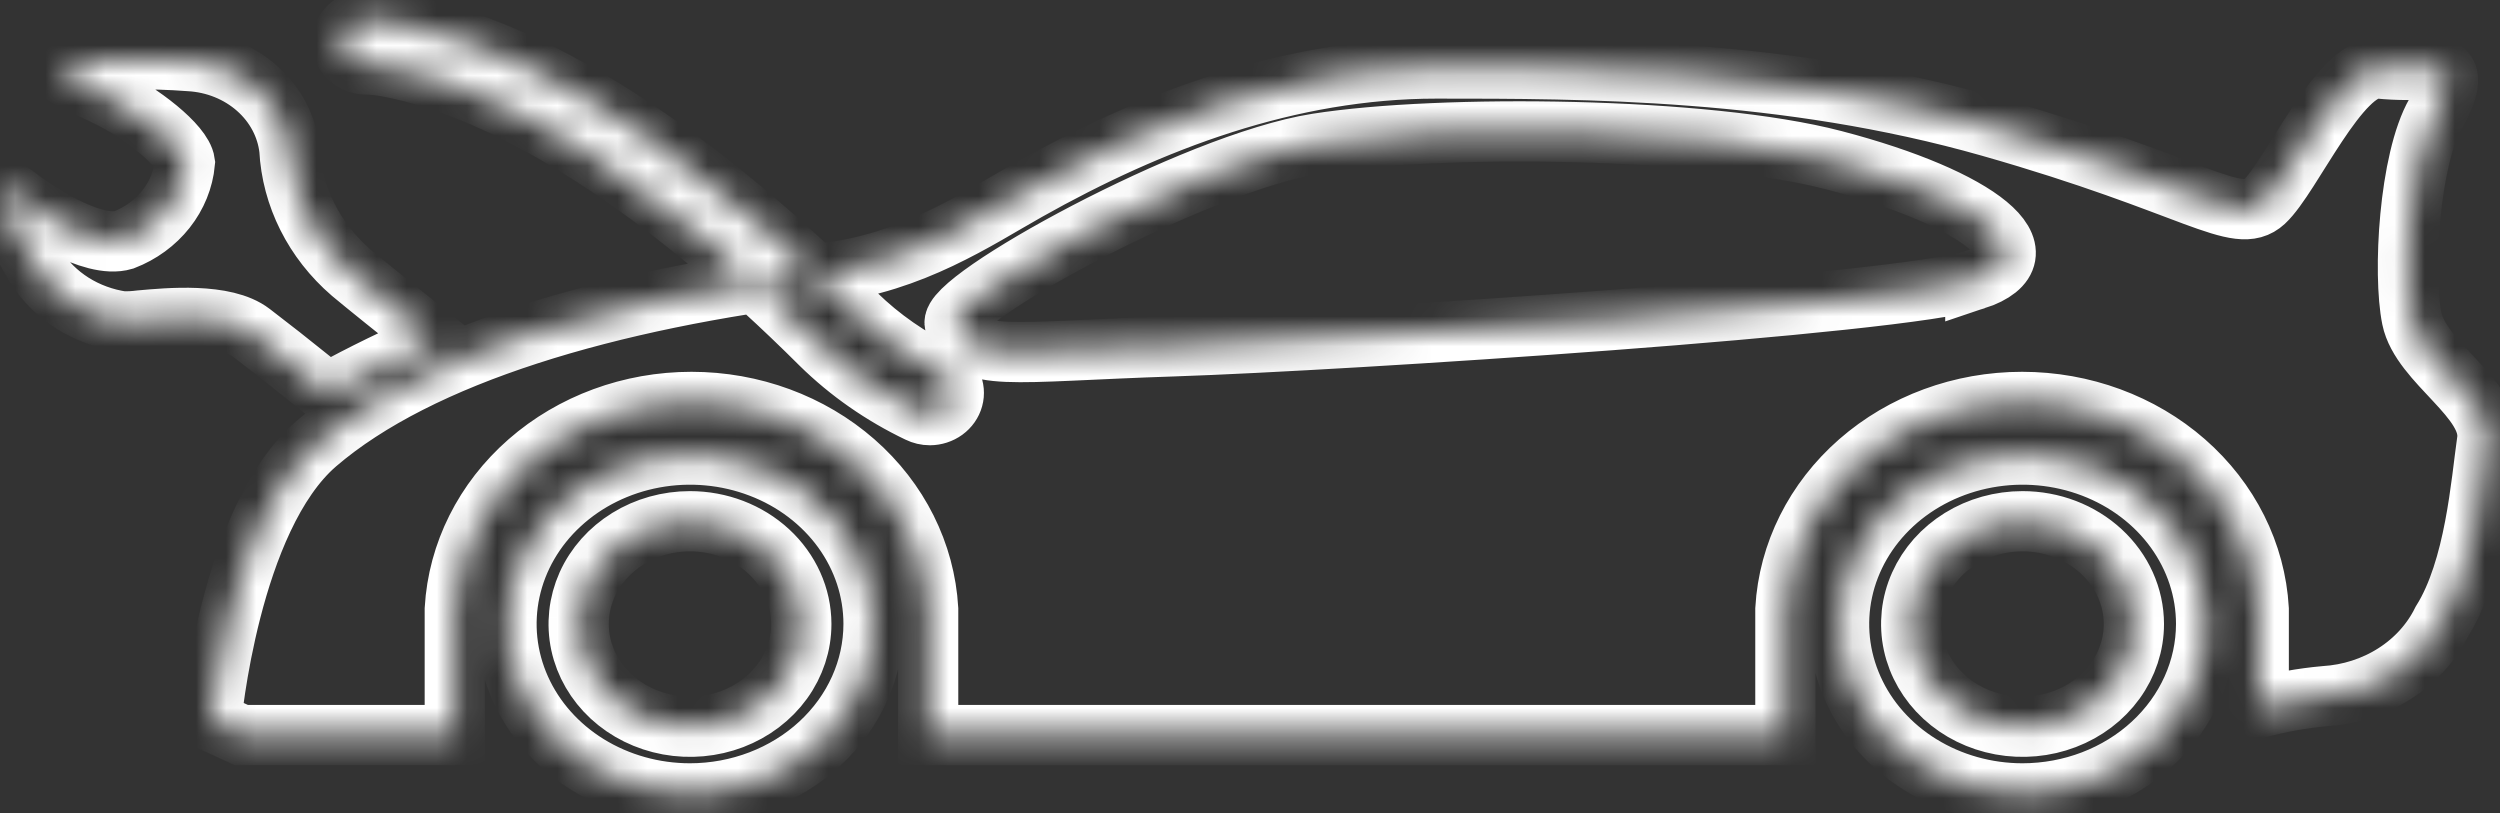 <svg width="83" height="27" viewBox="0 0 83 27" fill="none" xmlns="http://www.w3.org/2000/svg">
<rect x="0" y="0" width="83" height="27" fill="#333333" stroke="none"/>
<mask id="path-1-inside-1_99_101" fill="white">
<path fill-rule="evenodd" clip-rule="evenodd" d="M80.073 10.574C79.773 9.099 79.973 5.318 80.873 3.751C81.773 2.184 80.873 2.274 80.873 2.274C80.242 2.337 79.605 2.337 78.974 2.274C77.674 2.181 76.075 5.87 75.175 6.7C74.275 7.53 72.877 6.146 66.081 4.21C59.284 2.273 52.588 2.274 47.691 2.274C42.794 2.274 38.196 4.026 34.098 6.333C32.418 7.279 30.303 8.721 27.401 9.066C20.205 9.926 13.941 11.777 10.511 14.721C7.613 17.211 7.011 23.943 7.011 23.943L8.01 24.403H15.099V20.22C15.207 18.363 16.082 16.615 17.544 15.336C19.005 14.057 20.943 13.344 22.957 13.344C24.971 13.344 26.909 14.057 28.371 15.336C29.833 16.615 30.707 18.363 30.815 20.22V24.404H59.275V20.22C59.382 18.363 60.257 16.615 61.719 15.336C63.181 14.057 65.118 13.344 67.133 13.344C69.147 13.344 71.085 14.057 72.546 15.336C74.008 16.615 74.883 18.363 74.99 20.22V23.505C75.704 23.311 76.436 23.18 77.175 23.113C78.008 23.062 78.81 22.805 79.496 22.367C80.183 21.93 80.728 21.329 81.074 20.628C82.173 18.876 82.372 16.017 82.572 14.634C82.772 13.251 80.373 12.049 80.073 10.574ZM65.581 9.283C63.082 10.112 44.592 11.312 38.995 11.496C33.398 11.68 32.199 12.049 31.7 10.758C31.396 9.977 39.628 5.411 43.724 4.766C47.821 4.12 56.647 4.212 60.882 5.318C65.723 6.583 68.08 8.457 65.581 9.286V9.283ZM22.907 26.341C21.701 26.34 20.524 26.01 19.522 25.392C18.52 24.773 17.74 23.895 17.279 22.867C16.818 21.839 16.698 20.709 16.933 19.618C17.169 18.527 17.749 17.525 18.602 16.739C19.454 15.952 20.54 15.417 21.721 15.2C22.903 14.983 24.128 15.095 25.241 15.521C26.355 15.946 27.306 16.667 27.976 17.592C28.645 18.517 29.002 19.604 29.002 20.716C29 22.208 28.357 23.637 27.214 24.692C26.071 25.746 24.522 26.339 22.907 26.341ZM22.907 17.305C22.175 17.305 21.461 17.505 20.853 17.88C20.245 18.255 19.772 18.788 19.492 19.411C19.213 20.035 19.14 20.721 19.282 21.383C19.425 22.044 19.777 22.652 20.294 23.129C20.811 23.606 21.47 23.931 22.187 24.063C22.904 24.194 23.647 24.127 24.322 23.869C24.997 23.61 25.575 23.173 25.981 22.612C26.387 22.051 26.604 21.391 26.604 20.716C26.602 19.812 26.212 18.945 25.519 18.305C24.826 17.665 23.887 17.305 22.907 17.305ZM67.147 26.341C65.942 26.34 64.764 26.01 63.762 25.391C62.761 24.773 61.98 23.894 61.52 22.866C61.059 21.839 60.939 20.708 61.175 19.617C61.41 18.526 61.991 17.525 62.843 16.738C63.695 15.952 64.781 15.417 65.963 15.2C67.145 14.983 68.37 15.095 69.483 15.521C70.596 15.947 71.547 16.667 72.217 17.592C72.886 18.517 73.243 19.604 73.243 20.716C73.241 22.208 72.598 23.638 71.455 24.692C70.312 25.747 68.762 26.339 67.147 26.341ZM67.147 17.305C66.416 17.305 65.701 17.505 65.094 17.88C64.486 18.256 64.012 18.788 63.733 19.412C63.453 20.035 63.38 20.721 63.523 21.383C63.666 22.045 64.018 22.653 64.535 23.13C65.052 23.607 65.711 23.931 66.428 24.063C67.145 24.194 67.888 24.127 68.563 23.868C69.239 23.61 69.816 23.173 70.222 22.612C70.628 22.051 70.845 21.391 70.845 20.716C70.843 19.812 70.453 18.944 69.76 18.305C69.067 17.665 68.127 17.305 67.147 17.305ZM30.872 13.783C30.741 13.783 30.612 13.752 30.496 13.695C29.285 13.116 28.188 12.351 27.253 11.434C22.082 6.272 16.986 3.001 12.901 2.222C12.668 2.178 12.432 2.15 12.195 2.139C12.084 2.144 11.972 2.127 11.869 2.09C11.765 2.052 11.671 1.995 11.592 1.923C11.514 1.85 11.453 1.763 11.412 1.667C11.373 1.571 11.355 1.468 11.36 1.366C11.366 1.263 11.394 1.163 11.444 1.071C11.494 0.979 11.564 0.898 11.65 0.832C11.736 0.767 11.836 0.719 11.943 0.691C12.05 0.663 12.162 0.657 12.273 0.671C12.592 0.685 12.91 0.721 13.224 0.78C18.877 1.857 24.611 6.625 28.427 10.435C29.242 11.231 30.196 11.894 31.25 12.397C31.406 12.475 31.529 12.599 31.6 12.749C31.671 12.899 31.686 13.066 31.642 13.225C31.599 13.383 31.5 13.524 31.361 13.625C31.221 13.726 31.05 13.782 30.872 13.783ZM4.062 10.671C4.263 10.675 4.463 10.664 4.662 10.638C5.574 10.555 7.473 10.377 8.349 11.052C9.084 11.617 9.398 11.858 10.879 13.047C12.036 12.409 13.23 11.828 14.455 11.308C13.167 10.28 12.104 9.425 11.666 9.058C10.427 7.989 9.688 6.516 9.607 4.952C9.518 4.182 9.137 3.466 8.53 2.931C7.923 2.395 7.131 2.076 6.294 2.029C4.98 1.929 3.659 1.951 2.351 2.094C2.296 2.104 2.245 2.128 2.206 2.165C2.166 2.201 2.139 2.247 2.129 2.298C2.118 2.348 2.124 2.401 2.146 2.448C2.168 2.495 2.205 2.535 2.252 2.563C2.273 2.576 2.431 2.664 3.536 3.188C4.671 3.729 6.057 4.814 6.138 5.399C6.086 5.956 5.869 6.49 5.511 6.943C5.154 7.395 4.67 7.749 4.11 7.966C3.064 8.281 1.119 6.981 0.458 6.453C0.41 6.416 0.35 6.394 0.288 6.392C0.225 6.39 0.163 6.407 0.113 6.441C0.062 6.475 0.026 6.524 0.01 6.579C-0.007 6.635 -0.002 6.694 0.023 6.747C0.033 6.77 0.283 7.314 1.197 8.867C1.501 9.344 1.915 9.753 2.41 10.066C2.906 10.378 3.47 10.585 4.062 10.671Z"/>
</mask>
<path fill-rule="evenodd" clip-rule="evenodd" d="M80.073 10.574C79.773 9.099 79.973 5.318 80.873 3.751C81.773 2.184 80.873 2.274 80.873 2.274C80.242 2.337 79.605 2.337 78.974 2.274C77.674 2.181 76.075 5.87 75.175 6.7C74.275 7.53 72.877 6.146 66.081 4.21C59.284 2.273 52.588 2.274 47.691 2.274C42.794 2.274 38.196 4.026 34.098 6.333C32.418 7.279 30.303 8.721 27.401 9.066C20.205 9.926 13.941 11.777 10.511 14.721C7.613 17.211 7.011 23.943 7.011 23.943L8.01 24.403H15.099V20.22C15.207 18.363 16.082 16.615 17.544 15.336C19.005 14.057 20.943 13.344 22.957 13.344C24.971 13.344 26.909 14.057 28.371 15.336C29.833 16.615 30.707 18.363 30.815 20.22V24.404H59.275V20.22C59.382 18.363 60.257 16.615 61.719 15.336C63.181 14.057 65.118 13.344 67.133 13.344C69.147 13.344 71.085 14.057 72.546 15.336C74.008 16.615 74.883 18.363 74.99 20.22V23.505C75.704 23.311 76.436 23.18 77.175 23.113C78.008 23.062 78.81 22.805 79.496 22.367C80.183 21.93 80.728 21.329 81.074 20.628C82.173 18.876 82.372 16.017 82.572 14.634C82.772 13.251 80.373 12.049 80.073 10.574ZM65.581 9.283C63.082 10.112 44.592 11.312 38.995 11.496C33.398 11.68 32.199 12.049 31.7 10.758C31.396 9.977 39.628 5.411 43.724 4.766C47.821 4.12 56.647 4.212 60.882 5.318C65.723 6.583 68.08 8.457 65.581 9.286V9.283ZM22.907 26.341C21.701 26.34 20.524 26.01 19.522 25.392C18.52 24.773 17.74 23.895 17.279 22.867C16.818 21.839 16.698 20.709 16.933 19.618C17.169 18.527 17.749 17.525 18.602 16.739C19.454 15.952 20.54 15.417 21.721 15.2C22.903 14.983 24.128 15.095 25.241 15.521C26.355 15.946 27.306 16.667 27.976 17.592C28.645 18.517 29.002 19.604 29.002 20.716C29 22.208 28.357 23.637 27.214 24.692C26.071 25.746 24.522 26.339 22.907 26.341ZM22.907 17.305C22.175 17.305 21.461 17.505 20.853 17.88C20.245 18.255 19.772 18.788 19.492 19.411C19.213 20.035 19.14 20.721 19.282 21.383C19.425 22.044 19.777 22.652 20.294 23.129C20.811 23.606 21.47 23.931 22.187 24.063C22.904 24.194 23.647 24.127 24.322 23.869C24.997 23.61 25.575 23.173 25.981 22.612C26.387 22.051 26.604 21.391 26.604 20.716C26.602 19.812 26.212 18.945 25.519 18.305C24.826 17.665 23.887 17.305 22.907 17.305ZM67.147 26.341C65.942 26.34 64.764 26.01 63.762 25.391C62.761 24.773 61.98 23.894 61.52 22.866C61.059 21.839 60.939 20.708 61.175 19.617C61.41 18.526 61.991 17.525 62.843 16.738C63.695 15.952 64.781 15.417 65.963 15.2C67.145 14.983 68.37 15.095 69.483 15.521C70.596 15.947 71.547 16.667 72.217 17.592C72.886 18.517 73.243 19.604 73.243 20.716C73.241 22.208 72.598 23.638 71.455 24.692C70.312 25.747 68.762 26.339 67.147 26.341ZM67.147 17.305C66.416 17.305 65.701 17.505 65.094 17.88C64.486 18.256 64.012 18.788 63.733 19.412C63.453 20.035 63.38 20.721 63.523 21.383C63.666 22.045 64.018 22.653 64.535 23.13C65.052 23.607 65.711 23.931 66.428 24.063C67.145 24.194 67.888 24.127 68.563 23.868C69.239 23.61 69.816 23.173 70.222 22.612C70.628 22.051 70.845 21.391 70.845 20.716C70.843 19.812 70.453 18.944 69.76 18.305C69.067 17.665 68.127 17.305 67.147 17.305ZM30.872 13.783C30.741 13.783 30.612 13.752 30.496 13.695C29.285 13.116 28.188 12.351 27.253 11.434C22.082 6.272 16.986 3.001 12.901 2.222C12.668 2.178 12.432 2.15 12.195 2.139C12.084 2.144 11.972 2.127 11.869 2.09C11.765 2.052 11.671 1.995 11.592 1.923C11.514 1.85 11.453 1.763 11.412 1.667C11.373 1.571 11.355 1.468 11.36 1.366C11.366 1.263 11.394 1.163 11.444 1.071C11.494 0.979 11.564 0.898 11.65 0.832C11.736 0.767 11.836 0.719 11.943 0.691C12.05 0.663 12.162 0.657 12.273 0.671C12.592 0.685 12.91 0.721 13.224 0.78C18.877 1.857 24.611 6.625 28.427 10.435C29.242 11.231 30.196 11.894 31.25 12.397C31.406 12.475 31.529 12.599 31.6 12.749C31.671 12.899 31.686 13.066 31.642 13.225C31.599 13.383 31.5 13.524 31.361 13.625C31.221 13.726 31.05 13.782 30.872 13.783ZM4.062 10.671C4.263 10.675 4.463 10.664 4.662 10.638C5.574 10.555 7.473 10.377 8.349 11.052C9.084 11.617 9.398 11.858 10.879 13.047C12.036 12.409 13.23 11.828 14.455 11.308C13.167 10.28 12.104 9.425 11.666 9.058C10.427 7.989 9.688 6.516 9.607 4.952C9.518 4.182 9.137 3.466 8.53 2.931C7.923 2.395 7.131 2.076 6.294 2.029C4.98 1.929 3.659 1.951 2.351 2.094C2.296 2.104 2.245 2.128 2.206 2.165C2.166 2.201 2.139 2.247 2.129 2.298C2.118 2.348 2.124 2.401 2.146 2.448C2.168 2.495 2.205 2.535 2.252 2.563C2.273 2.576 2.431 2.664 3.536 3.188C4.671 3.729 6.057 4.814 6.138 5.399C6.086 5.956 5.869 6.49 5.511 6.943C5.154 7.395 4.67 7.749 4.11 7.966C3.064 8.281 1.119 6.981 0.458 6.453C0.41 6.416 0.35 6.394 0.288 6.392C0.225 6.39 0.163 6.407 0.113 6.441C0.062 6.475 0.026 6.524 0.01 6.579C-0.007 6.635 -0.002 6.694 0.023 6.747C0.033 6.77 0.283 7.314 1.197 8.867C1.501 9.344 1.915 9.753 2.41 10.066C2.906 10.378 3.47 10.585 4.062 10.671Z" stroke="#fff" stroke-width="2" mask="url(#path-1-inside-1_99_101)"/>
</svg>
